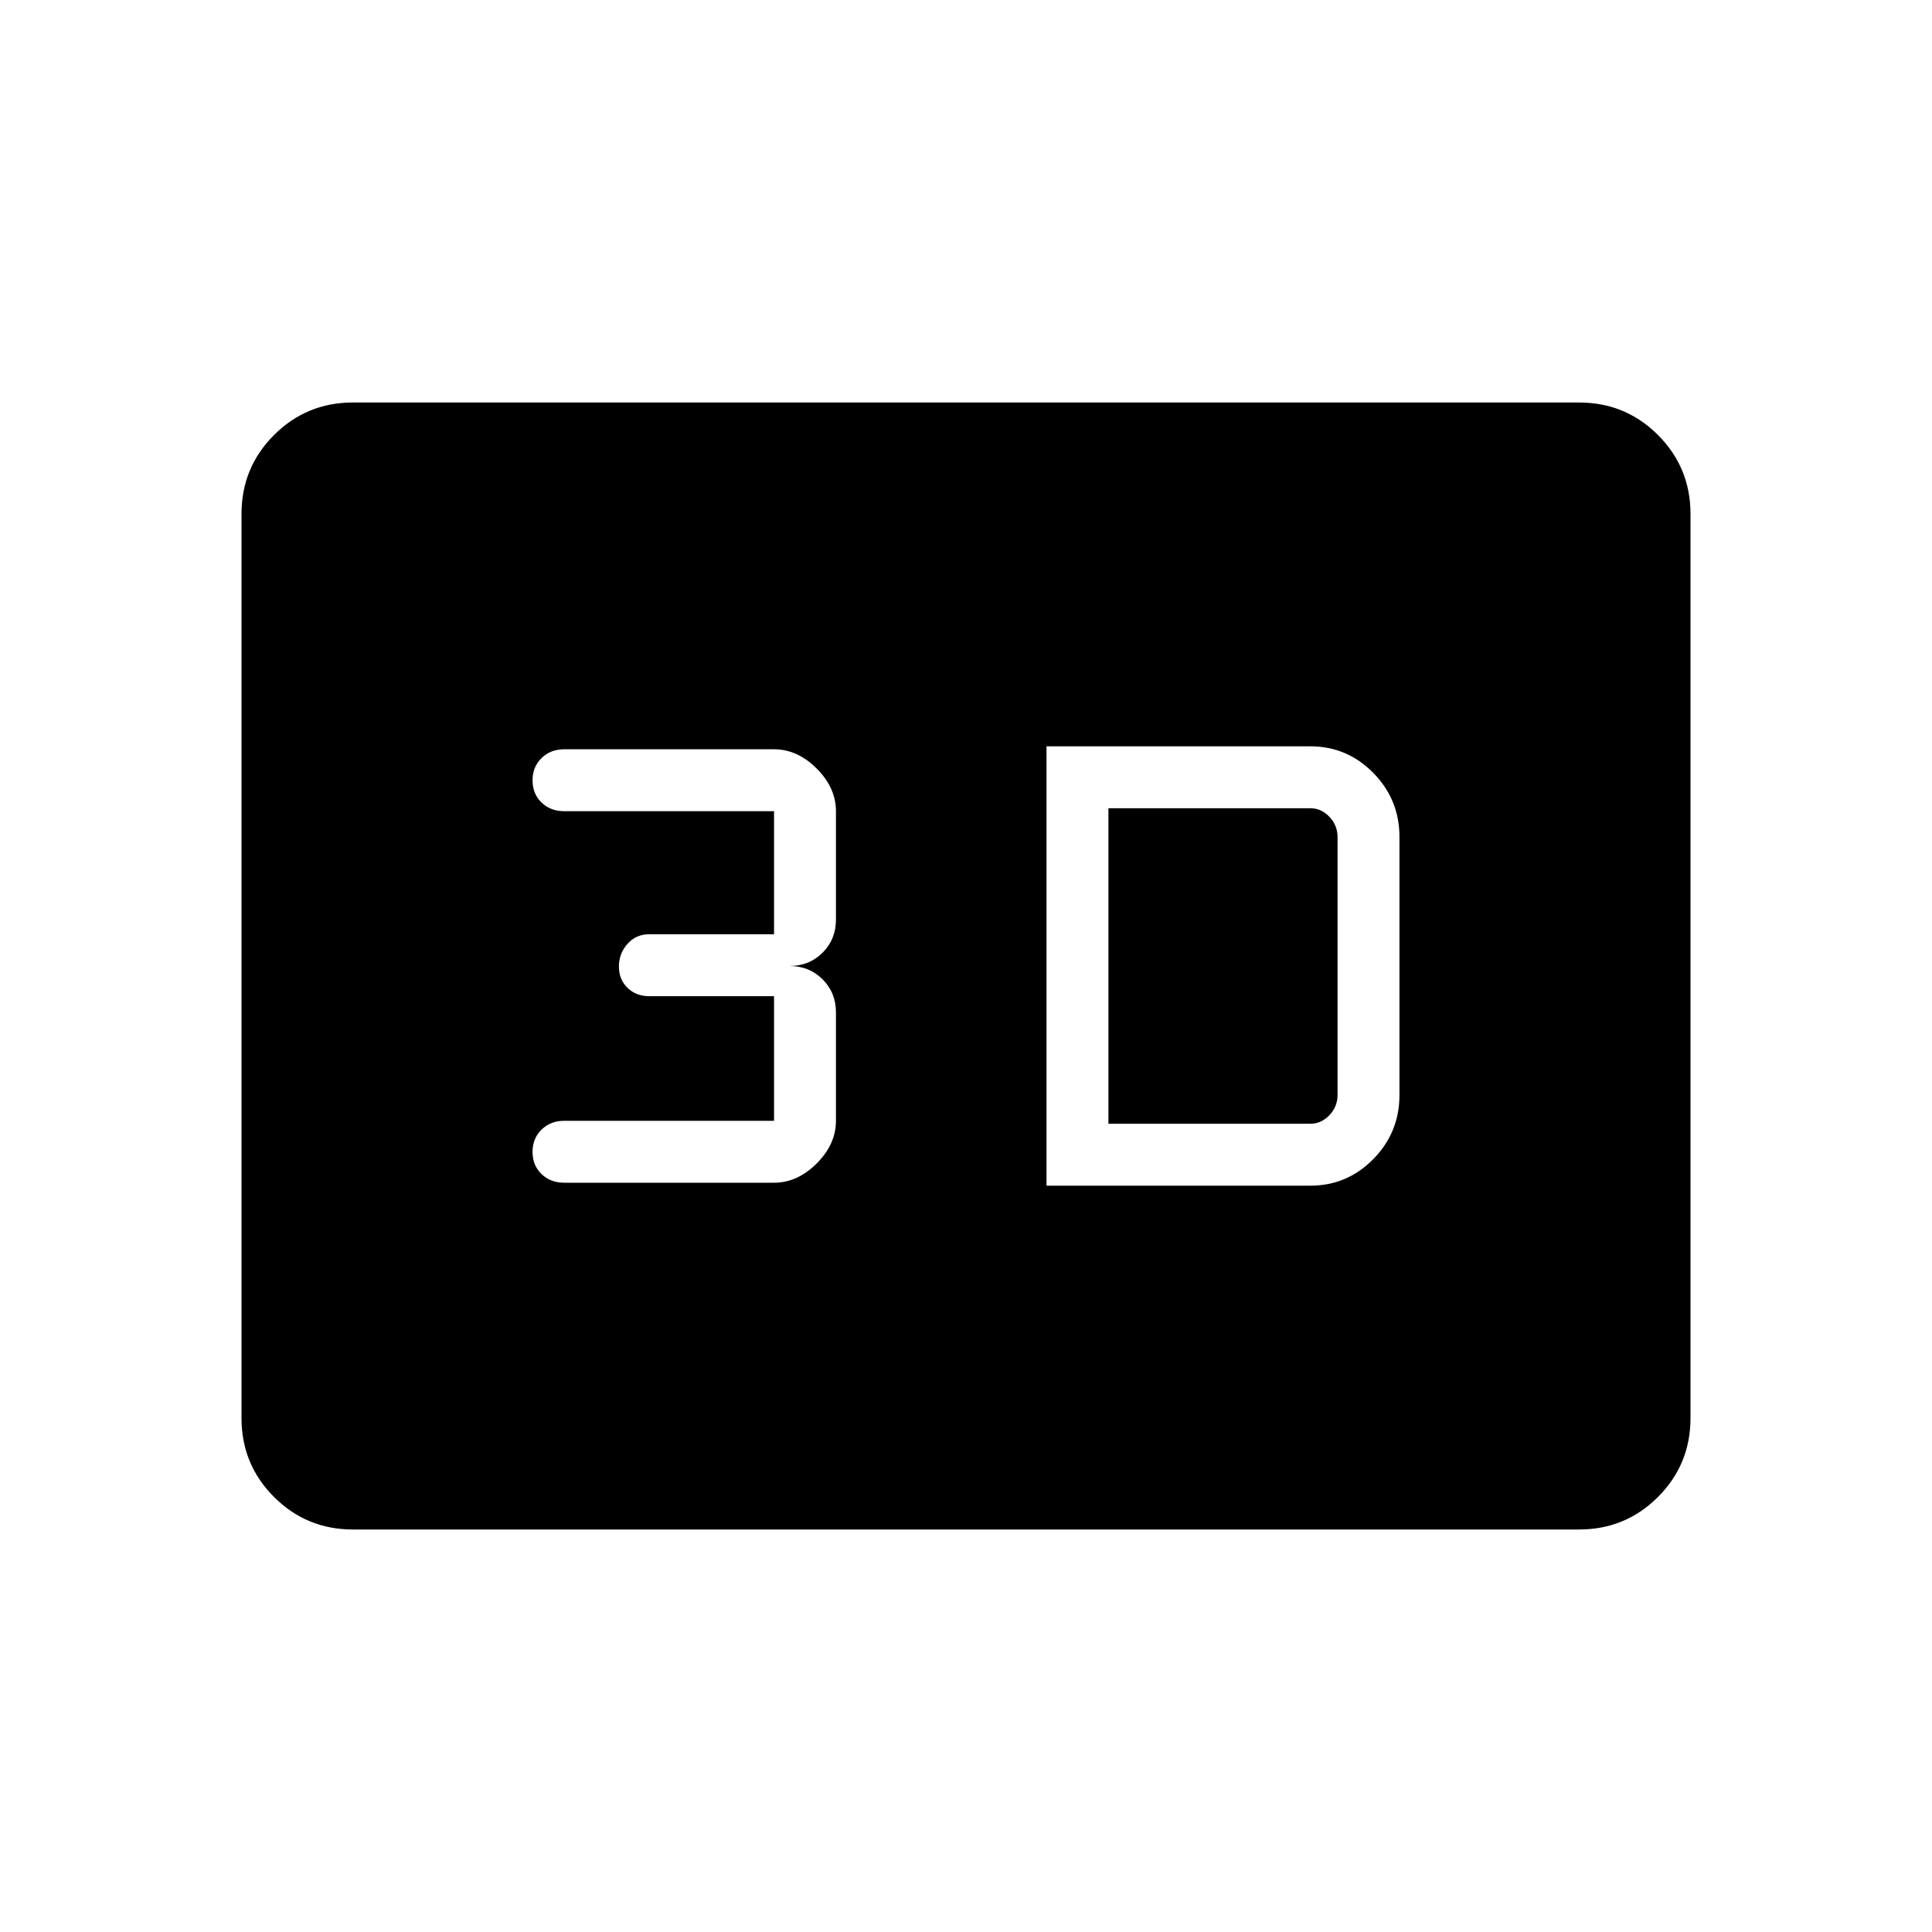 <svg xmlns="http://www.w3.org/2000/svg" width="48" height="48" viewBox="0 -960 960 960"><path d="M520-370.85h131.15q18.25 0 31.24-13.21 12.99-13.22 12.99-31.79v-128.3q0-18.57-12.99-31.79-12.99-13.21-31.24-13.21H520v218.3Zm30.77-30.77v-156.76h100.38q5.39 0 9.43 4.26 4.04 4.27 4.04 9.97v128.3q0 5.7-4.04 9.97-4.04 4.26-9.43 4.26H550.77Zm-166.15 29.31q11.61 0 21.19-9.57 9.57-9.58 9.57-21.2v-53.84q0-9.81-6.63-16.45-6.63-6.63-16.44-6.63 9.81 0 16.44-6.63 6.63-6.64 6.63-16.45v-53.84q0-11.62-9.57-21.2-9.58-9.57-21.19-9.57H280.38q-6.83 0-11.3 4.38-4.46 4.38-4.46 11.07 0 6.7 4.46 11.01 4.47 4.31 11.3 4.31h104.24v61.15h-62.08q-6.5 0-10.75 4.77-4.25 4.78-4.25 11.24 0 6.47 4.25 10.61 4.25 4.15 10.75 4.15h62.08v61.92H280.38q-6.83 0-11.3 4.38-4.46 4.38-4.46 11.08t4.46 11q4.47 4.31 11.3 4.31h104.24ZM175.38-200q-23.05 0-39.22-16.16Q120-232.33 120-255.38v-449.24q0-23.05 16.16-39.22Q152.33-760 175.38-760h609.24q23.05 0 39.22 16.16Q840-727.67 840-704.62v449.24q0 23.05-16.16 39.22Q807.67-200 784.62-200H175.38Z"/></svg>